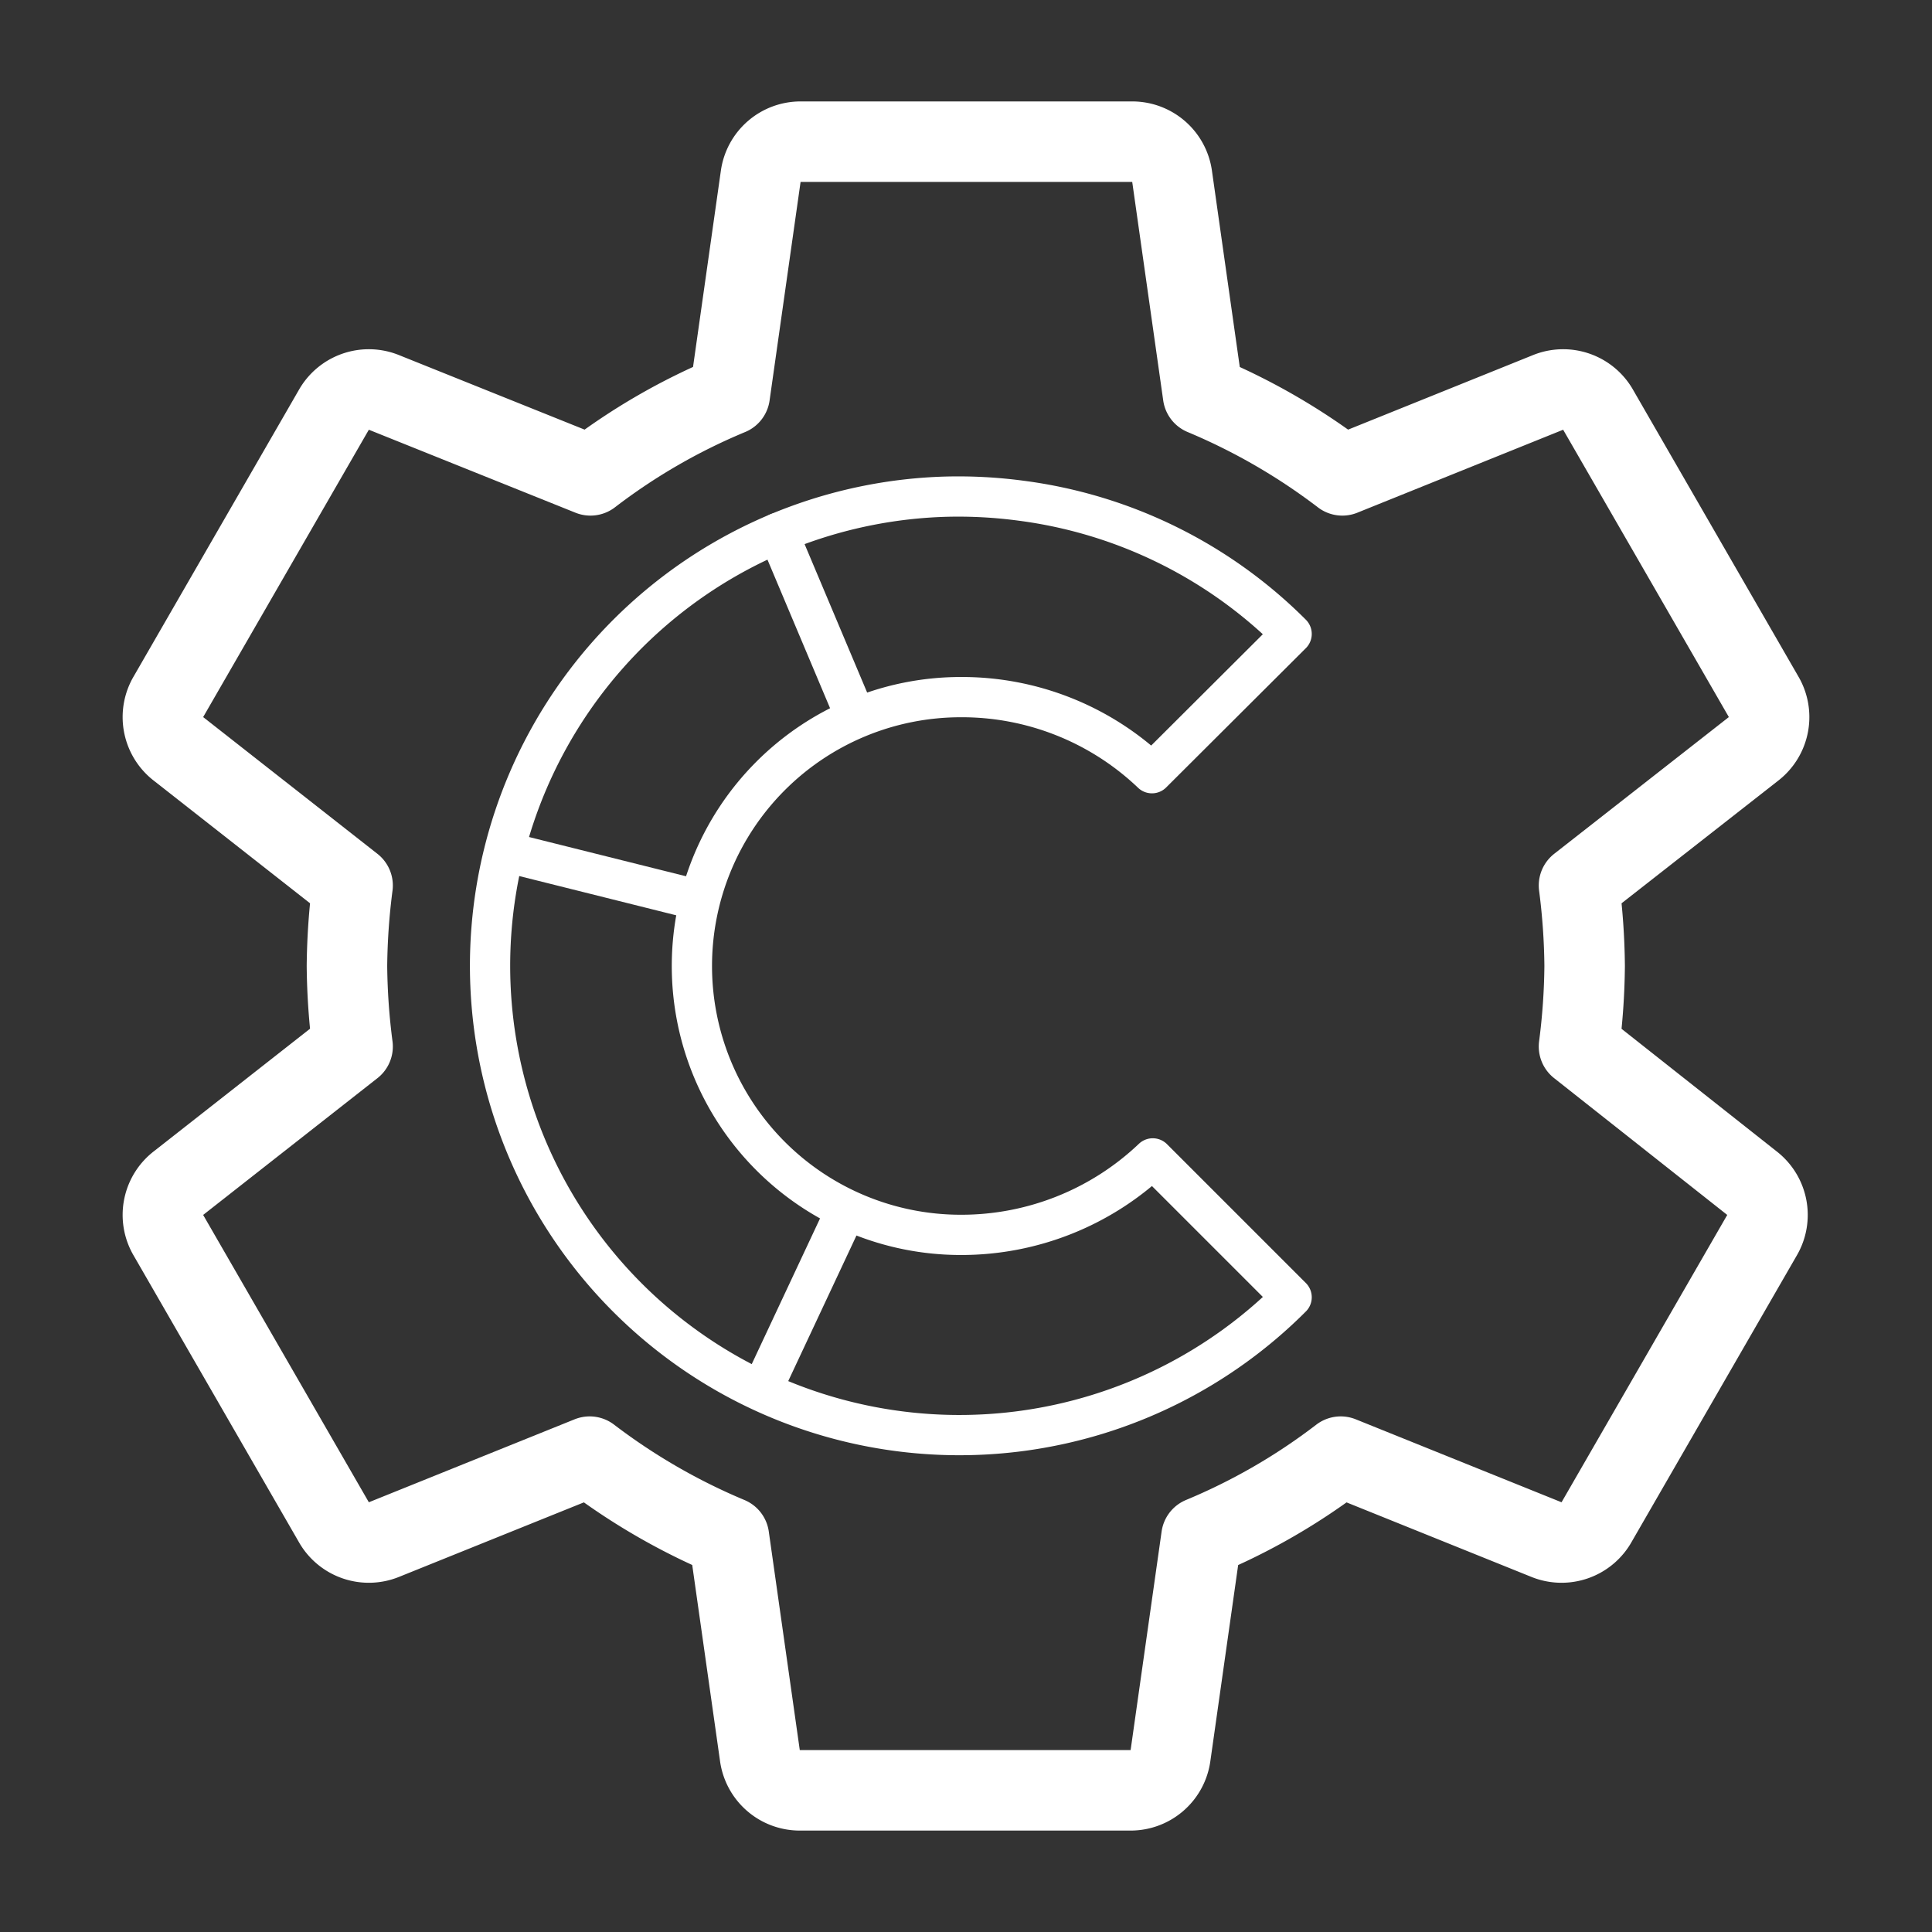 <svg id="Layer_2" data-name="Layer 2" xmlns="http://www.w3.org/2000/svg" viewBox="0 0 48 48"><rect x="0" y="0" width="48" height="48" fill="#333333" stroke="none"/><defs><style>.cls-1,.cls-2{stroke-width:2px;fill:none;stroke:#fff;stroke-linecap:round;stroke-linejoin:round;}.cls-2{stroke-width:2px;stroke-width:1px;}</style></defs><path class="cls-1" d="M39.23,26a16.52,16.52,0,0,0,.14-2,16.52,16.52,0,0,0-.14-2l4.33-3.39a1,1,0,0,0,.25-1.31l-4.1-7.11a1,1,0,0,0-1.25-.44l-5.11,2.06a15.68,15.68,0,0,0-3.46-2l-.77-5.43a1,1,0,0,0-1-.86H19.9a1,1,0,0,0-1,.86l-.77,5.43a15.36,15.36,0,0,0-3.46,2L9.54,9.75a1,1,0,0,0-1.25.44L4.19,17.3a1,1,0,0,0,.25,1.31L8.76,22a16.66,16.66,0,0,0-.14,2,16.52,16.52,0,0,0,.14,2L4.44,29.39a1,1,0,0,0-.25,1.31l4.1,7.11a1,1,0,0,0,1.25.44l5.11-2.06a15.68,15.68,0,0,0,3.46,2l.77,5.43a1,1,0,0,0,1,.86h8.2a1,1,0,0,0,1-.86l.77-5.43a15.36,15.36,0,0,0,3.46-2l5.11,2.06a1,1,0,0,0,1.25-.44l4.1-7.11a1,1,0,0,0-.25-1.31Z"/><line class="cls-2" x1="17.26" y1="22.34" x2="12.54" y2="21.16"/><line class="cls-2" x1="19.33" y1="13.24" x2="21.26" y2="17.82"/><line class="cls-2" x1="18.92" y1="34.55" x2="21.02" y2="30.07"/><path class="cls-2" d="M28.62,19.21a6.84,6.84,0,0,0-4.75-1.89,6.68,6.68,0,1,0,0,13.36,6.9,6.9,0,0,0,4.77-1.9l3.45,3.45a11.66,11.66,0,1,1-8.6-19.89h0a11.79,11.79,0,0,1,1.88.1,11.61,11.61,0,0,1,6.72,3.31Z"/></svg>